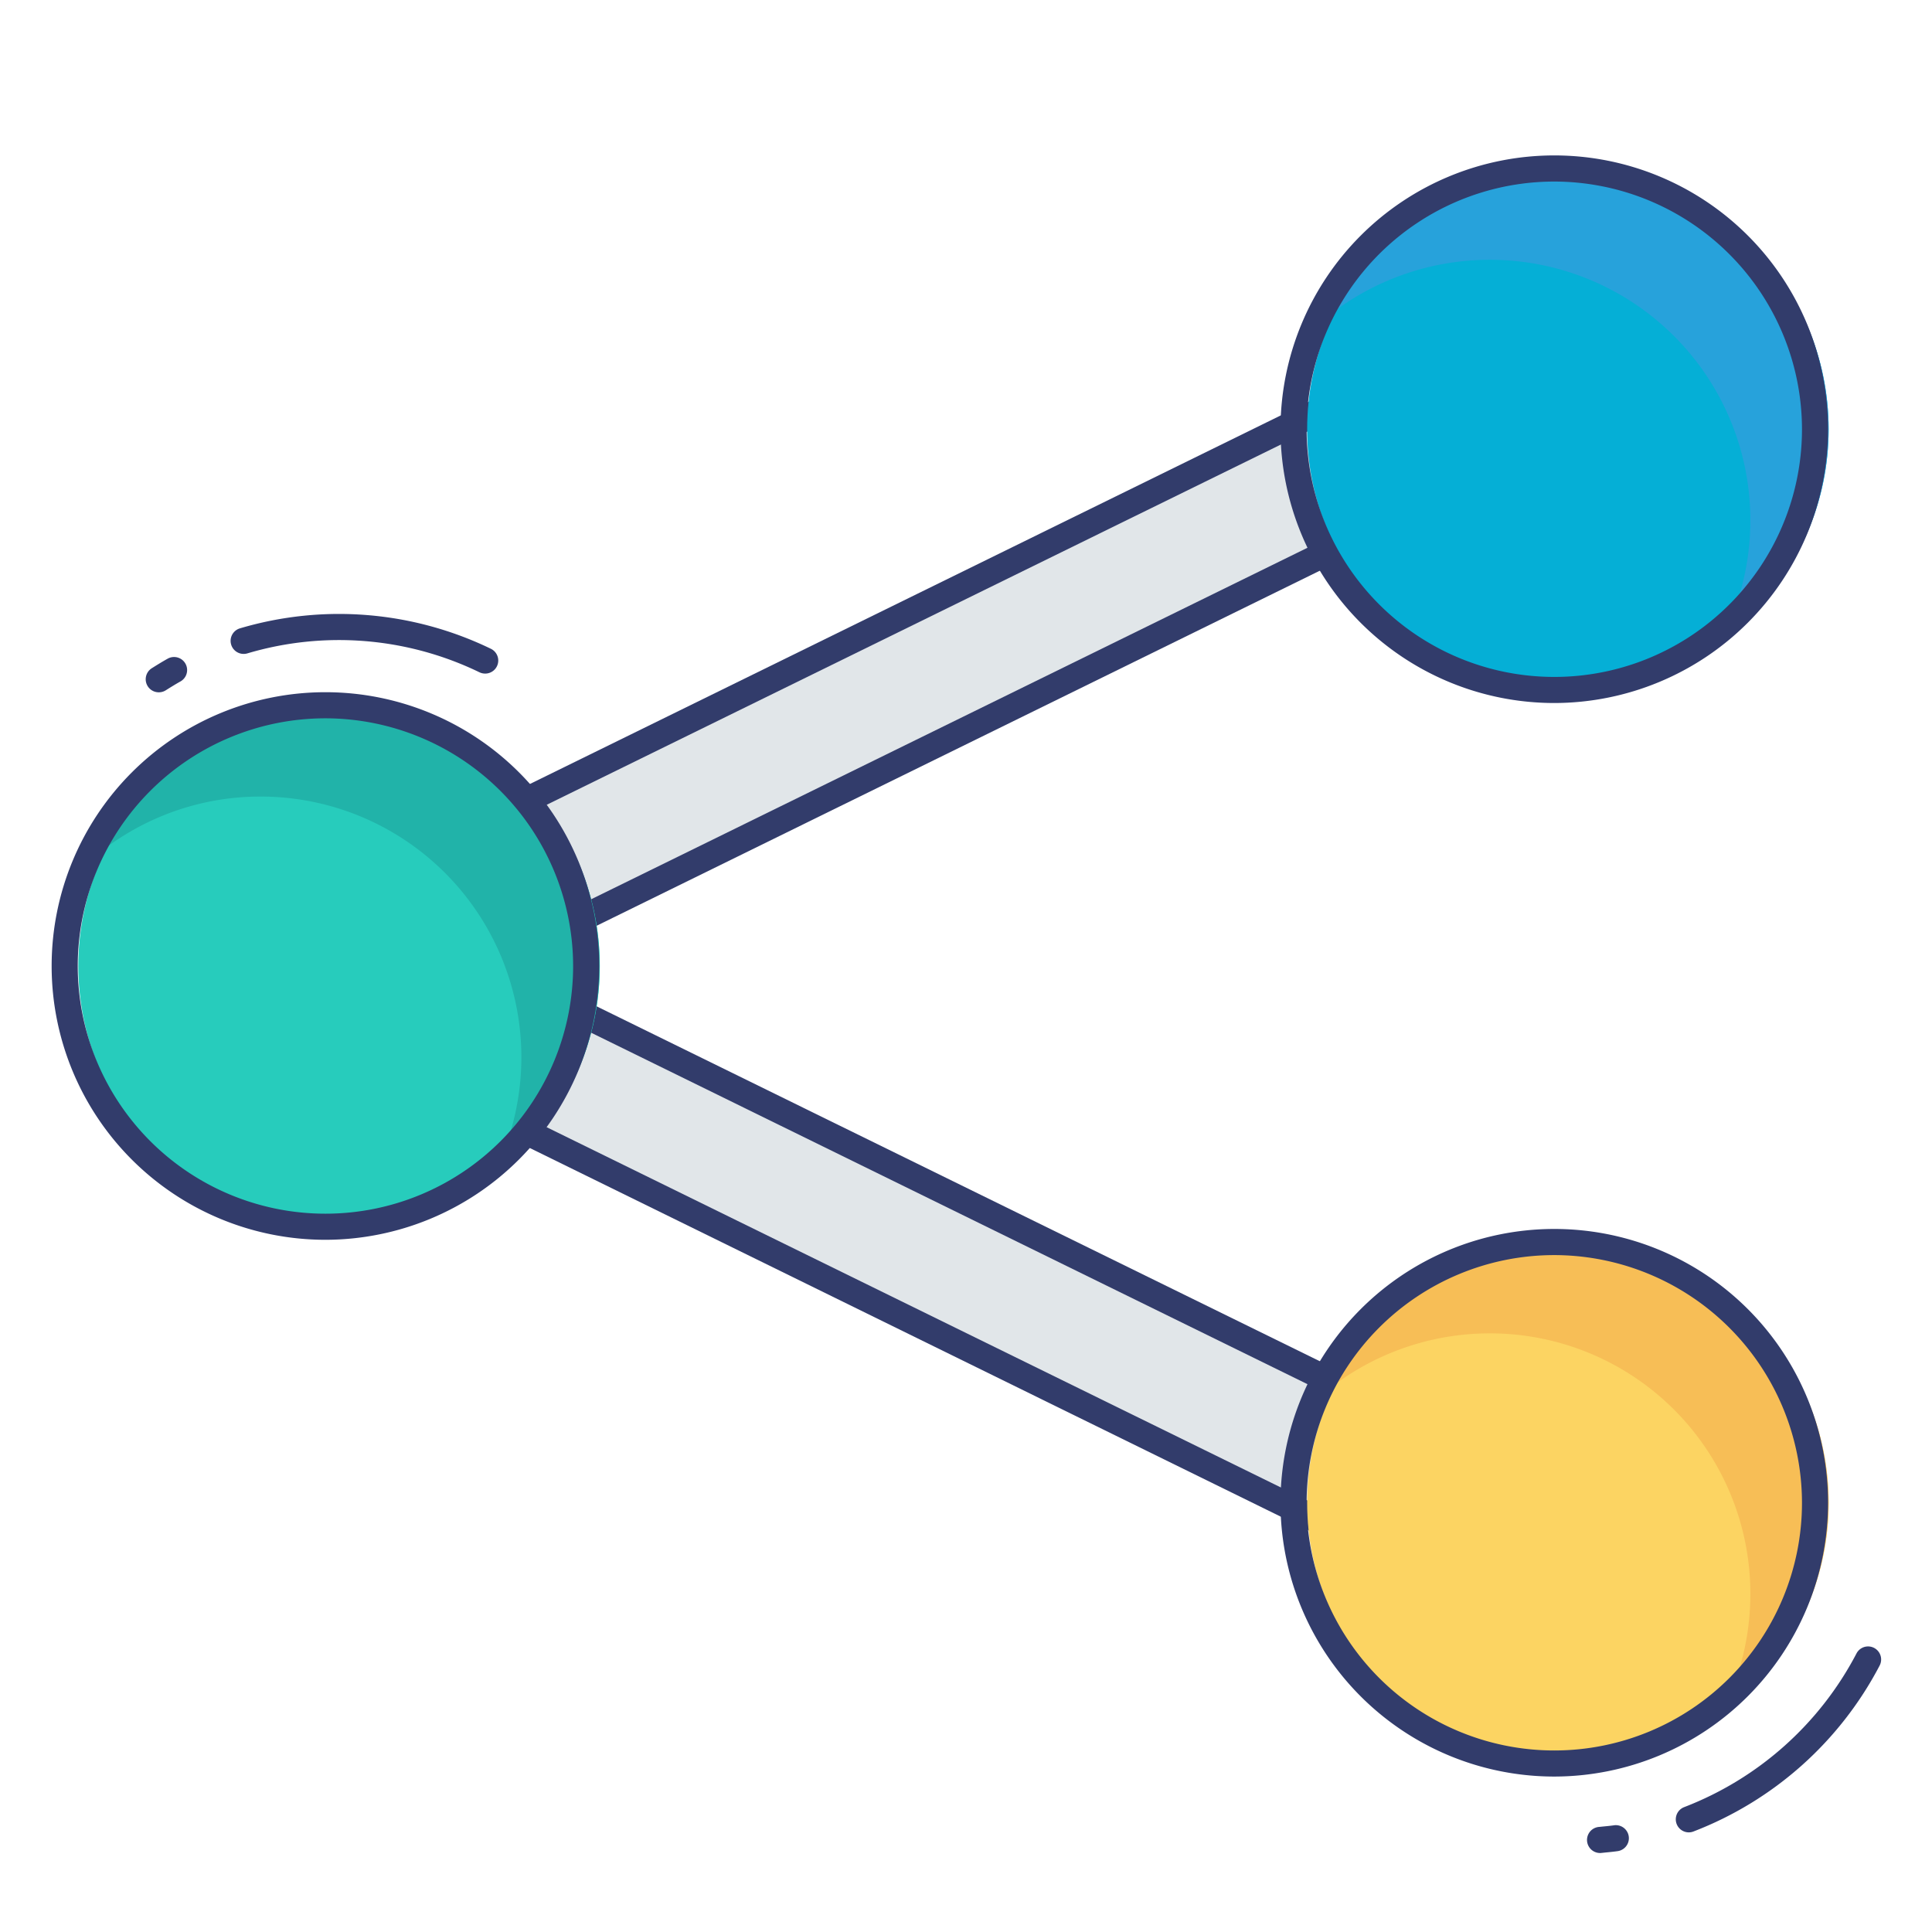 <svg id="color_line" height="512" viewBox="0 0 74 74" width="512" xmlns="http://www.w3.org/2000/svg" data-name="color line"><path d="m18.036 23.162h35.927v5h-35.927z" fill="#e1e6e9" transform="matrix(.898 -.441 .441 .898 -7.625 18.488)"/><path d="m20.975 36.321a.5.5 0 0 1 -.45-.28l-2.2-4.488a.511.511 0 0 1 -.024-.382.5.5 0 0 1 .253-.287l32.246-15.829a.5.5 0 0 1 .67.229l2.2 4.488a.511.511 0 0 1 .024.382.5.5 0 0 1 -.253.287l-32.241 15.829a.509.509 0 0 1 -.225.051zm-1.535-4.76 1.76 3.591 31.358-15.388-1.758-3.591z" fill="#323c6b"/><path d="m33.499 30.374h5v35.927h-5z" fill="#e1e6e9" transform="matrix(.441 -.898 .898 .441 -23.255 59.354)"/><path d="m51.023 59a.5.5 0 0 1 -.22-.051l-32.252-15.833a.5.5 0 0 1 -.253-.287.511.511 0 0 1 .024-.382l2.2-4.488a.5.5 0 0 1 .67-.229l32.255 15.829a.5.5 0 0 1 .253.287.511.511 0 0 1 -.024.382l-2.2 4.488a.5.5 0 0 1 -.453.284zm-31.583-16.561 31.36 15.388 1.763-3.591-31.363-15.388z" fill="#323c6b"/><circle cx="12.987" cy="37" fill="#27ccbc" r="9.987"/><circle cx="60.054" cy="16.44" fill="#05afd6" r="9.987"/><circle cx="60.054" cy="57.56" fill="#fcd462" r="9.987"/><path d="m22.97 37a9.956 9.956 0 0 1 -4.11 8.07 9.985 9.985 0 0 0 -8.87-14.56 9.9 9.9 0 0 0 -5.88 1.92 9.982 9.982 0 0 1 18.86 4.57z" fill="#21b3a9"/><path d="m70.04 16.44a9.956 9.956 0 0 1 -4.11 8.07 9.979 9.979 0 0 0 -14.75-12.64 9.982 9.982 0 0 1 18.86 4.57z" fill="#27a2db"/><path d="m70.04 57.56a9.956 9.956 0 0 1 -4.11 8.07 9.979 9.979 0 0 0 -14.75-12.64 9.982 9.982 0 0 1 18.86 4.57z" fill="#f7be56"/><g fill="#323c6b"><path d="m6.083 26.517a.5.5 0 0 1 -.267-.924c.2-.125.4-.249.606-.364a.5.5 0 0 1 .49.872c-.191.107-.377.222-.562.339a.5.5 0 0 1 -.267.077z"/><path d="m18.583 25.8a.512.512 0 0 1 -.217-.049 12.335 12.335 0 0 0 -8.891-.725.5.5 0 0 1 -.284-.959 13.341 13.341 0 0 1 9.609.782.5.5 0 0 1 -.217.951z"/><path d="m64.688 70.184a.5.5 0 0 1 -.18-.967 12.527 12.527 0 0 0 6.6-5.886.5.5 0 0 1 .887.463 13.526 13.526 0 0 1 -7.131 6.356.494.494 0 0 1 -.176.034z"/><path d="m61.312 70.974a.5.5 0 0 1 -.05-1l.134-.014c.137-.013.275-.026.41-.045a.5.5 0 1 1 .138.99c-.149.021-.3.036-.451.05l-.13.014z"/><path d="m12.465 47.487a10.487 10.487 0 1 1 10.487-10.487 10.5 10.5 0 0 1 -10.487 10.487zm0-19.974a9.487 9.487 0 1 0 9.487 9.487 9.5 9.5 0 0 0 -9.487-9.487z"/><path d="m59.533 26.927a10.487 10.487 0 1 1 10.487-10.487 10.5 10.5 0 0 1 -10.487 10.487zm0-19.973a9.487 9.487 0 1 0 9.487 9.486 9.5 9.5 0 0 0 -9.487-9.486z"/><path d="m59.533 68.046a10.487 10.487 0 1 1 10.487-10.486 10.5 10.5 0 0 1 -10.487 10.486zm0-19.973a9.487 9.487 0 1 0 9.487 9.487 9.5 9.5 0 0 0 -9.487-9.487z"/></g></svg>